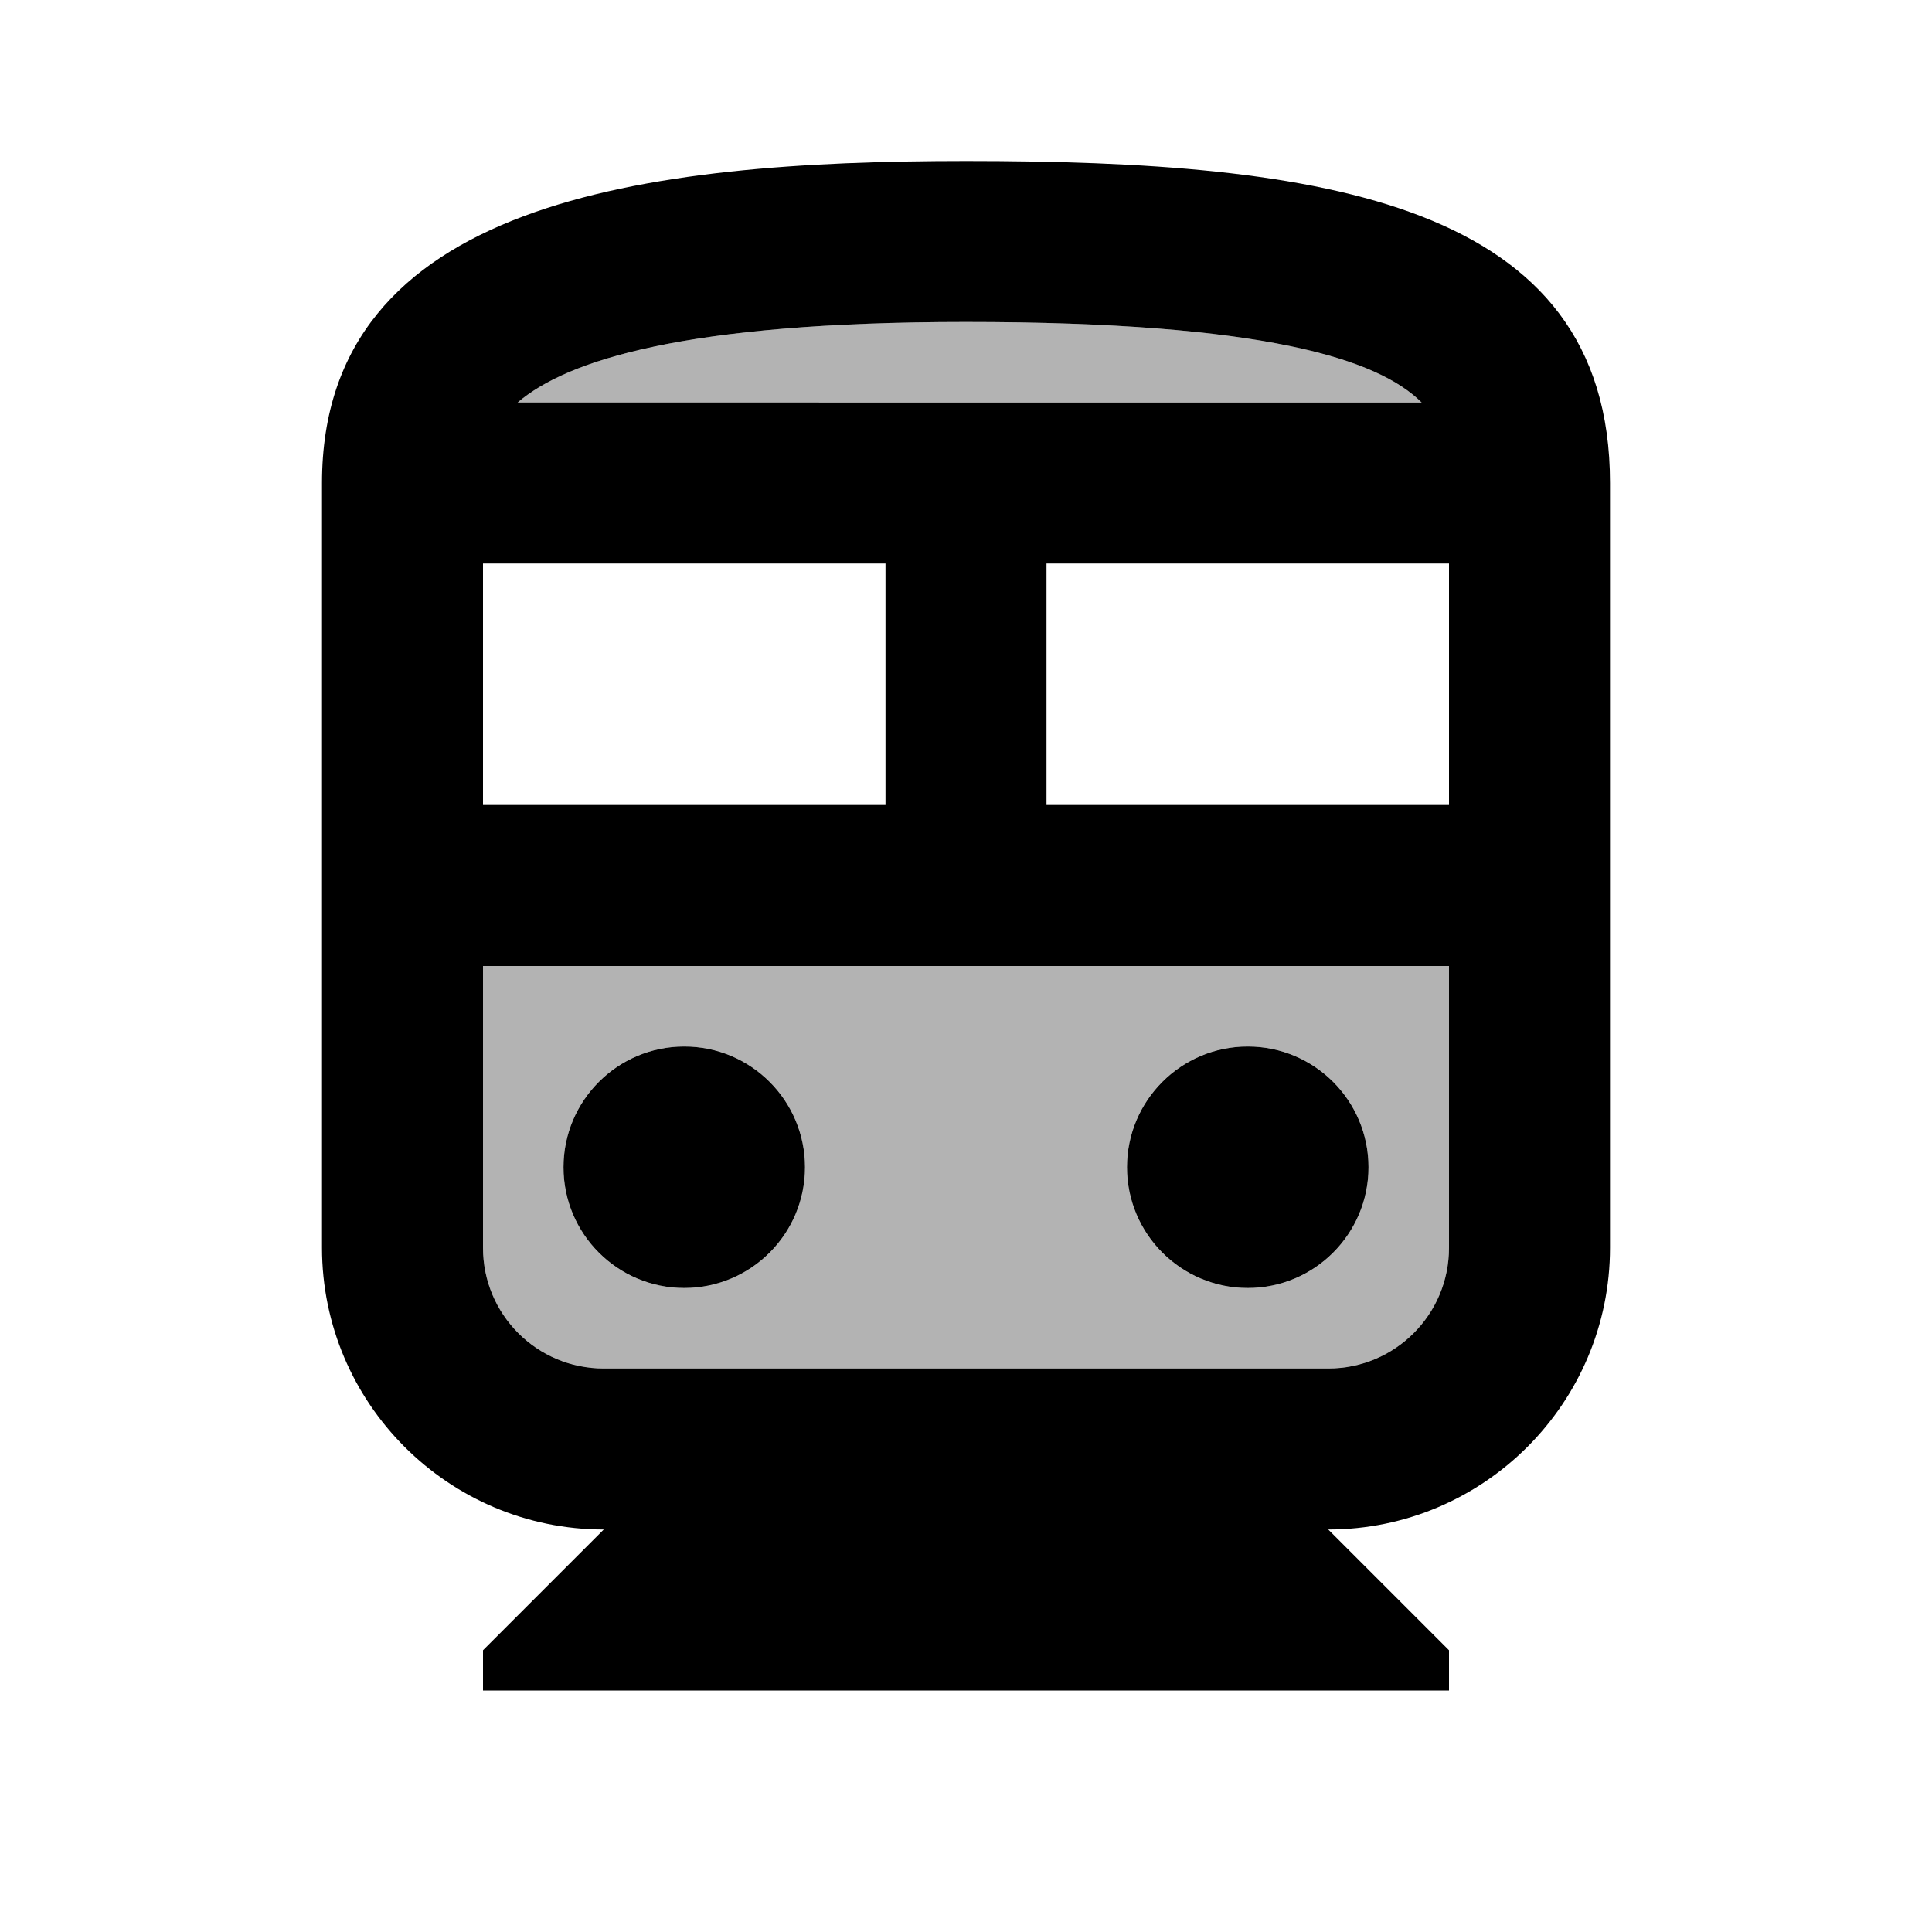 <svg xmlns="http://www.w3.org/2000/svg" width="1em" height="1em" viewBox="0 0 24 24"><path fill="currentColor" d="M12 4c-3.51 0-4.96.48-5.57 1h11.23c-.54-.54-1.95-1-5.66-1M7.5 17h9c.83 0 1.5-.67 1.5-1.5V12H6v3.5c0 .83.67 1.5 1.5 1.5m8-4c.83 0 1.5.67 1.5 1.5s-.67 1.5-1.5 1.5s-1.5-.67-1.5-1.5s.67-1.5 1.5-1.5m-7 0c.83 0 1.5.67 1.5 1.5S9.33 16 8.5 16S7 15.33 7 14.5S7.67 13 8.5 13" opacity=".3"/><path fill="currentColor" d="M4 6v9.5C4 17.43 5.57 19 7.5 19L6 20.5v.5h12v-.5L16.5 19c1.93 0 3.5-1.57 3.5-3.5V6c0-3.5-3.58-4-8-4c-4 0-8 .5-8 4m14 4h-5V7h5zm-6-6c3.71 0 5.12.46 5.66 1H6.43c.61-.52 2.06-1 5.57-1M6 7h5v3H6zm0 5h12v3.5c0 .83-.67 1.5-1.5 1.5h-9c-.83 0-1.5-.67-1.5-1.5z"/><circle cx="8.5" cy="14.5" r="1.5" fill="currentColor"/><circle cx="15.5" cy="14.5" r="1.5" fill="currentColor"/></svg>